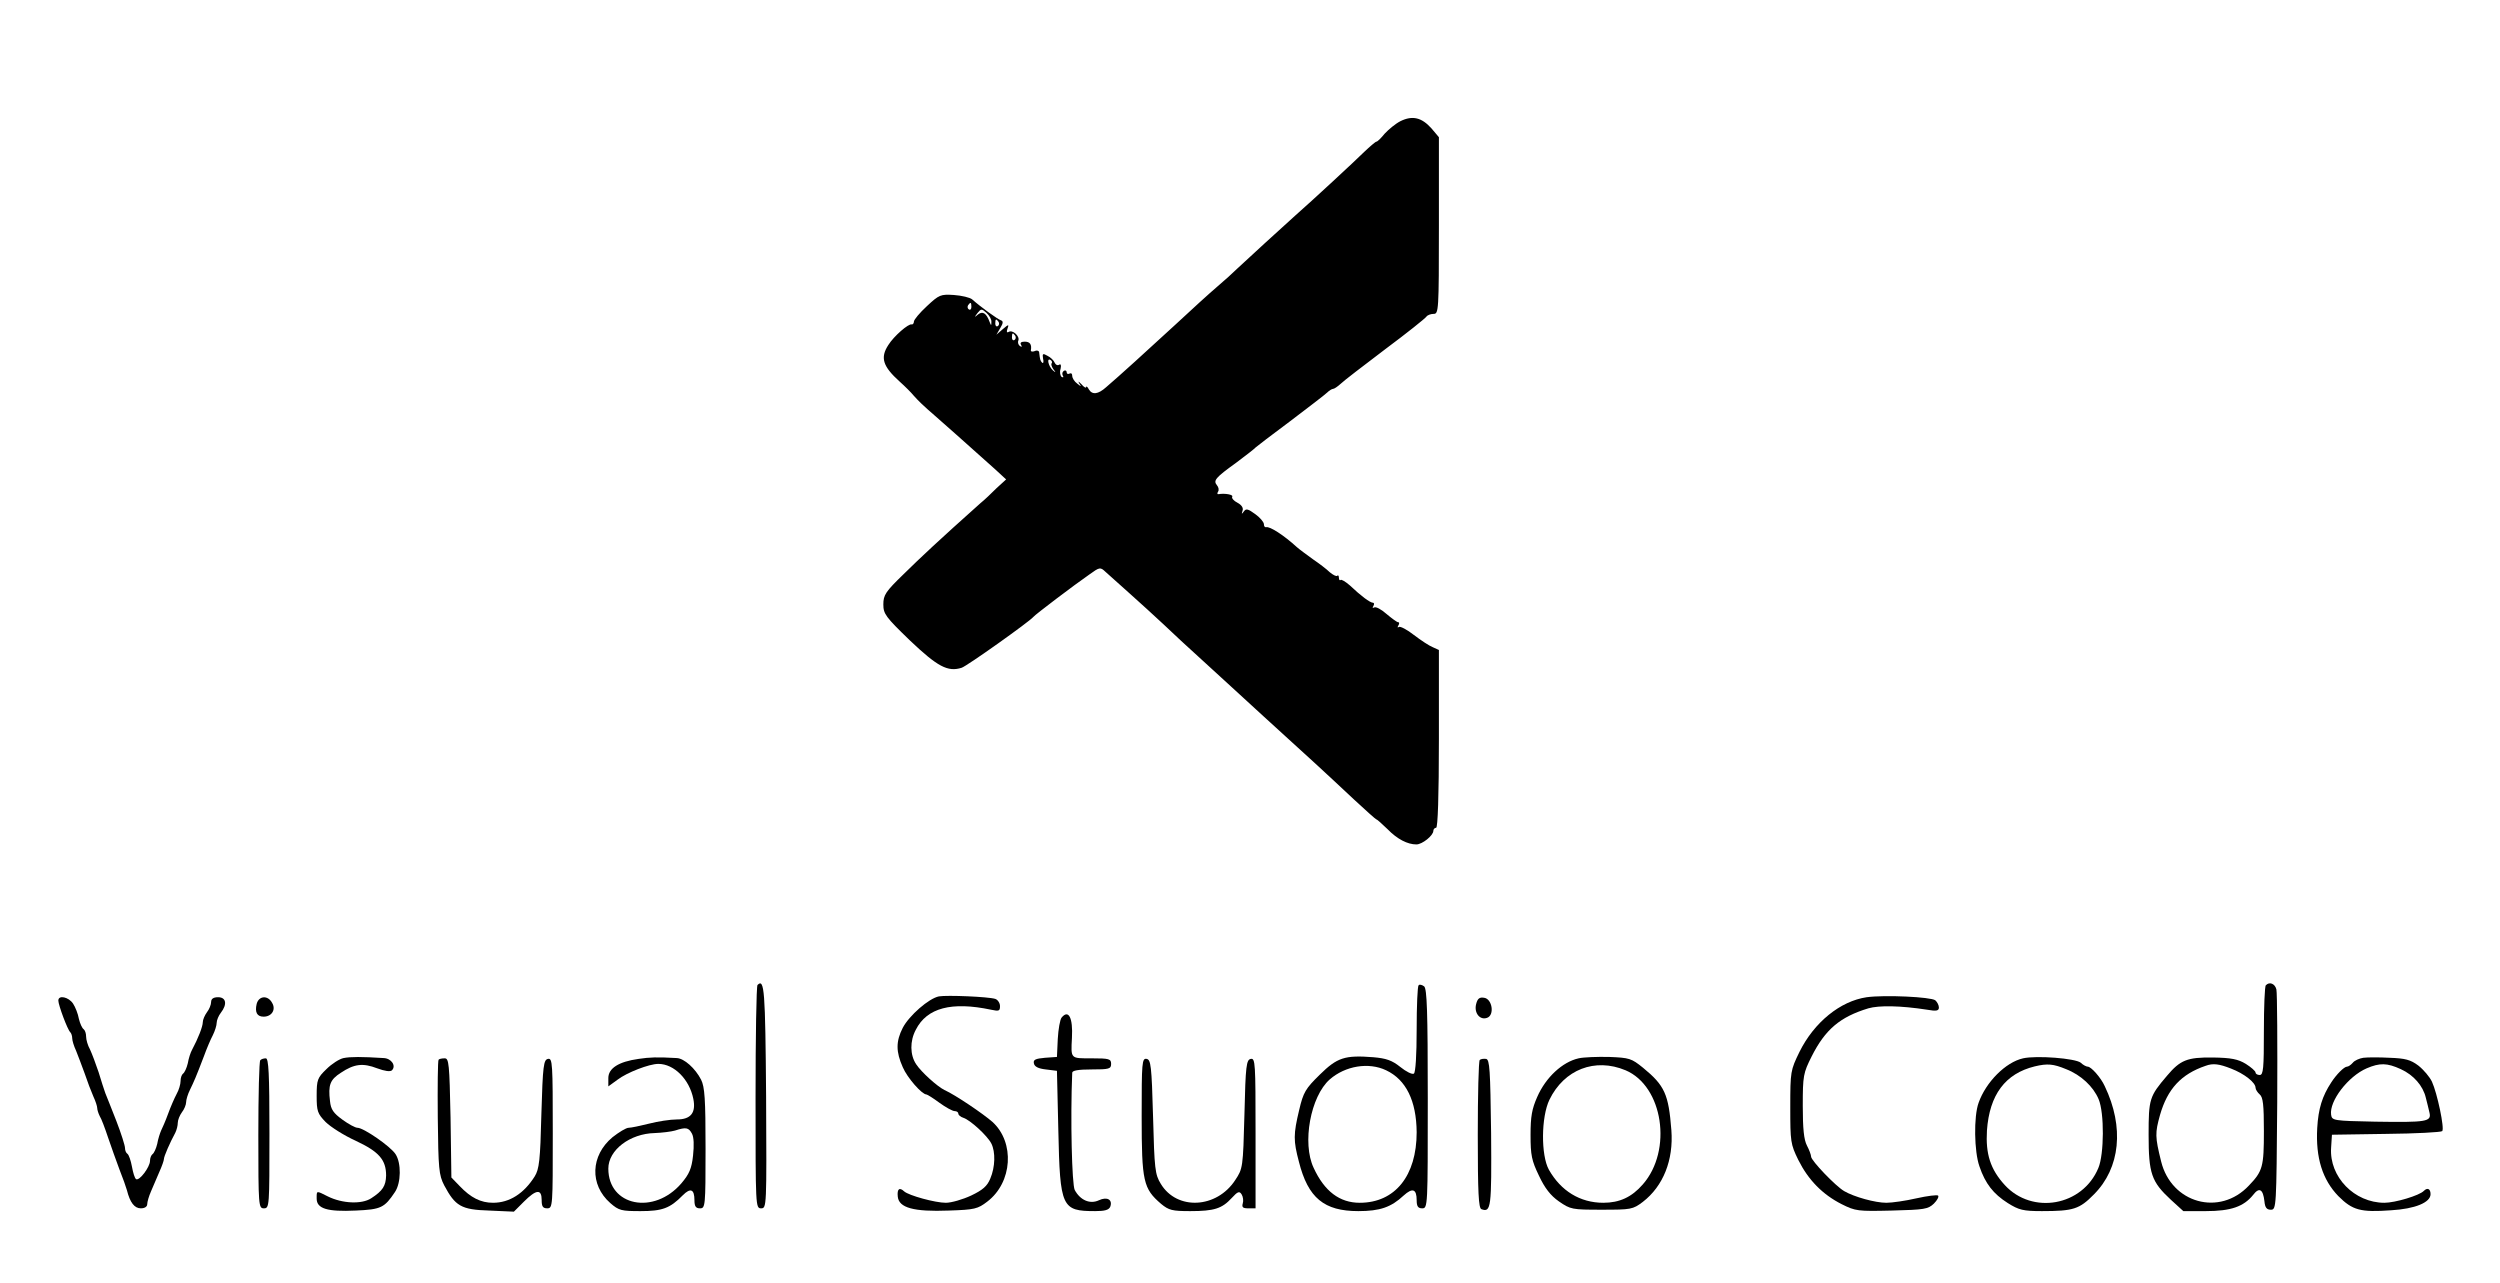 <?xml version="1.0" standalone="no"?>
<!DOCTYPE svg PUBLIC "-//W3C//DTD SVG 20010904//EN"
 "http://www.w3.org/TR/2001/REC-SVG-20010904/DTD/svg10.dtd">
<svg version="1.0" xmlns="http://www.w3.org/2000/svg"
 width="900pt" height="462pt" viewBox="0 0 900 462"
 preserveAspectRatio="xMidYMid meet">

<g transform="translate(0,462) scale(0.1,-0.1)"
fill="#000000" stroke="none">
<path d="M5042 4184 c-18 -9 -43 -30 -57 -45 -13 -16 -26 -29 -30 -29 -3 0
-23 -17 -44 -37 -30 -30 -191 -179 -247 -228 -35 -31 -191 -174 -211 -193 -13
-13 -45 -42 -71 -64 -26 -22 -94 -84 -152 -138 -101 -93 -200 -183 -248 -224
-29 -26 -50 -28 -62 -8 -5 10 -10 13 -10 8 0 -4 -8 0 -17 11 -10 10 -13 12 -8
3 9 -13 8 -13 -7 -1 -10 7 -18 20 -18 28 0 8 -4 11 -10 8 -5 -3 -10 -1 -10 5
0 6 -5 8 -10 5 -6 -4 -7 -11 -4 -17 4 -6 2 -8 -4 -5 -5 4 -8 17 -4 29 3 13 1
19 -5 15 -6 -4 -13 0 -16 7 -3 8 -15 20 -26 25 -17 10 -19 8 -16 -10 3 -12 1
-18 -3 -15 -7 7 -8 11 -11 37 0 6 -8 9 -16 5 -8 -3 -14 -2 -14 2 4 22 -3 32
-22 32 -13 0 -18 -4 -13 -12 4 -7 3 -8 -4 -4 -6 4 -9 13 -6 20 6 16 -21 40
-35 31 -7 -4 -8 1 -4 12 6 16 4 16 -17 -2 l-23 -20 14 24 c11 18 11 25 2 28
-12 4 -74 49 -103 75 -8 7 -38 14 -66 16 -48 3 -53 1 -97 -40 -26 -24 -47 -49
-47 -56 0 -6 -4 -11 -8 -10 -11 4 -64 -42 -84 -74 -30 -46 -20 -77 41 -132 19
-17 42 -40 50 -50 16 -18 34 -36 77 -73 19 -16 114 -101 217 -193 l39 -36 -34
-31 c-18 -18 -44 -43 -59 -55 -150 -134 -214 -194 -276 -255 -65 -63 -73 -75
-73 -109 0 -34 8 -45 96 -130 99 -94 136 -114 186 -98 19 6 244 166 258 183 6
8 147 115 202 153 36 26 39 27 57 10 10 -9 49 -44 86 -77 37 -33 93 -84 124
-113 31 -30 92 -86 135 -125 44 -40 91 -83 106 -97 15 -14 69 -63 120 -110
149 -135 239 -218 323 -297 43 -40 80 -73 82 -73 3 0 20 -16 40 -35 35 -36 72
-55 104 -55 21 0 61 32 61 49 0 6 5 11 10 11 6 0 10 113 10 320 l0 320 -22 10
c-13 5 -43 25 -68 44 -24 19 -49 32 -54 29 -5 -4 -6 -1 -2 5 4 7 4 12 -1 12
-4 0 -23 14 -42 30 -18 16 -38 27 -44 23 -6 -3 -7 -1 -3 5 4 7 3 12 -1 12 -11
0 -44 25 -83 62 -16 14 -31 23 -34 20 -3 -3 -6 1 -6 8 0 7 -3 11 -6 7 -3 -3
-15 3 -27 13 -11 11 -39 32 -61 47 -22 16 -48 35 -57 43 -47 43 -98 76 -111
72 -5 -1 -8 4 -8 11 0 7 -14 24 -31 36 -26 19 -33 21 -41 10 -8 -11 -9 -11 -5
2 4 10 -3 21 -18 29 -14 7 -22 17 -19 22 5 7 -26 13 -49 9 -5 -1 -6 3 -2 9 4
6 2 16 -4 23 -14 17 -6 27 69 81 36 27 67 51 70 55 3 3 59 46 125 95 66 50
126 96 133 103 7 7 17 13 21 13 4 0 16 8 27 18 10 10 83 66 161 125 78 58 144
111 148 117 3 5 15 10 26 10 18 0 19 10 19 318 l0 318 -27 32 c-35 39 -68 47
-111 26z m-1545 -669 c0 -8 -4 -12 -9 -9 -5 3 -6 10 -3 15 9 13 12 11 12 -6z
m72 -54 c0 -14 -1 -14 -6 -1 -12 33 -25 41 -42 28 -14 -12 -14 -11 -2 5 13 16
15 16 32 1 11 -10 19 -24 18 -33z m26 0 c3 -5 2 -12 -3 -15 -5 -3 -9 1 -9 9 0
17 3 19 12 6z m60 -50 c3 -5 2 -12 -3 -15 -5 -3 -9 1 -9 9 0 17 3 19 12 6z
m131 -99 c-3 -3 0 -12 6 -21 10 -13 10 -14 -2 -4 -16 15 -23 46 -8 37 5 -3 7
-9 4 -12z"/>
<path d="M2727 1074 c-4 -4 -7 -187 -7 -406 0 -392 0 -398 20 -398 20 0 20 5
18 402 -3 384 -6 427 -31 402z"/>
<path d="M5107 1073 c-4 -3 -7 -75 -7 -159 0 -93 -4 -155 -10 -159 -6 -4 -28
7 -49 24 -30 24 -51 31 -97 35 -103 8 -130 -1 -193 -63 -51 -50 -59 -63 -74
-127 -21 -88 -21 -110 -1 -186 33 -131 91 -178 214 -178 78 0 118 14 163 56
32 29 47 24 47 -17 0 -22 5 -29 20 -29 20 0 20 7 20 394 0 317 -3 396 -13 405
-8 6 -17 8 -20 4z m-117 -306 c72 -34 109 -110 110 -223 0 -157 -78 -254 -205
-254 -72 0 -127 41 -166 126 -42 89 -11 257 58 318 56 49 140 63 203 33z"/>
<path d="M8157 1073 c-4 -3 -7 -78 -7 -165 0 -134 -2 -158 -15 -158 -8 0 -15
4 -15 9 0 5 -16 19 -35 31 -28 17 -52 22 -119 23 -92 1 -117 -9 -165 -66 -63
-74 -66 -83 -66 -212 0 -140 10 -169 80 -234 l45 -41 81 0 c90 0 136 16 170
58 22 29 36 22 41 -23 2 -22 8 -30 23 -30 20 0 20 8 23 385 1 212 0 395 -3
408 -5 21 -25 29 -38 15z m-125 -300 c47 -18 88 -50 88 -69 0 -6 7 -17 15 -24
12 -10 15 -38 15 -132 0 -128 -4 -144 -54 -196 -105 -112 -279 -64 -316 87
-22 89 -22 102 -4 167 27 94 76 147 164 177 27 10 49 7 92 -10z"/>
<path d="M3380 1033 c-36 -7 -107 -69 -130 -113 -25 -49 -25 -86 0 -142 16
-38 69 -98 85 -98 3 0 24 -13 47 -30 22 -16 47 -30 55 -30 7 0 13 -4 13 -9 0
-5 8 -12 18 -15 25 -8 87 -65 101 -93 15 -30 14 -84 -4 -126 -11 -27 -27 -41
-69 -61 -30 -14 -71 -26 -91 -26 -38 0 -133 26 -150 41 -17 16 -26 9 -23 -19
4 -40 57 -55 184 -50 93 3 104 6 138 32 91 69 100 213 19 287 -33 29 -133 97
-173 115 -25 12 -84 65 -102 93 -22 33 -23 83 -1 124 40 79 129 102 271 72 28
-6 32 -5 32 13 0 11 -8 23 -17 26 -26 8 -174 14 -203 9z"/>
<path d="M6720 1030 c-95 -14 -189 -90 -242 -197 -32 -66 -33 -70 -33 -199 0
-124 1 -133 29 -190 36 -72 87 -124 156 -159 50 -25 58 -26 181 -23 117 3 130
5 151 25 12 12 19 25 15 29 -3 3 -38 -1 -78 -10 -39 -9 -88 -16 -108 -16 -40
0 -116 21 -152 42 -31 18 -119 110 -119 124 0 6 -7 25 -15 40 -11 21 -15 61
-15 143 0 109 2 118 32 178 49 97 102 142 204 173 38 11 115 10 212 -5 33 -6
42 -4 42 8 0 8 -6 20 -13 26 -16 12 -181 20 -247 11z"/>
<path d="M210 1018 c0 -16 33 -105 43 -114 4 -4 7 -14 7 -22 0 -8 6 -28 14
-45 7 -18 21 -54 31 -82 9 -27 23 -64 31 -82 8 -17 14 -36 14 -42 0 -6 4 -19
9 -29 6 -9 19 -44 30 -77 11 -33 30 -85 41 -115 12 -30 24 -64 27 -75 11 -44
27 -65 50 -65 14 0 23 6 23 15 0 8 6 29 14 47 8 18 21 49 30 70 9 20 16 40 16
45 0 10 22 60 41 95 5 10 9 26 9 36 0 10 7 27 15 38 8 10 15 27 15 36 0 9 6
29 14 45 14 29 21 44 51 123 9 25 23 58 31 73 8 16 14 36 14 45 0 9 7 26 15
36 24 31 19 56 -10 56 -17 0 -25 -6 -25 -17 0 -10 -7 -27 -15 -37 -8 -11 -15
-27 -15 -36 0 -15 -16 -57 -39 -100 -5 -9 -12 -30 -15 -48 -4 -17 -12 -34 -17
-37 -5 -4 -9 -15 -9 -27 0 -11 -6 -32 -14 -46 -8 -15 -22 -47 -31 -72 -9 -25
-21 -52 -25 -60 -4 -9 -11 -30 -14 -48 -4 -17 -12 -34 -17 -37 -5 -4 -9 -14
-9 -24 0 -22 -38 -73 -50 -66 -5 3 -11 23 -15 45 -4 22 -11 42 -16 46 -5 3 -9
12 -9 21 0 9 -14 53 -31 97 -18 45 -35 90 -40 101 -4 11 -15 45 -24 75 -10 30
-24 67 -31 82 -8 14 -14 35 -14 46 0 12 -4 23 -9 27 -5 3 -13 20 -17 37 -3 18
-13 43 -21 55 -16 24 -53 32 -53 11z"/>
<path d="M924 1006 c-7 -30 1 -46 25 -46 29 0 45 25 31 49 -15 29 -48 27 -56
-3z"/>
<path d="M5314 1005 c-8 -32 14 -59 40 -49 27 10 18 68 -11 72 -17 3 -24 -3
-29 -23z"/>
<path d="M3822 957 c-6 -7 -12 -42 -14 -77 l-3 -65 -43 -3 c-34 -3 -43 -7 -40
-20 2 -12 16 -19 43 -22 l40 -5 5 -215 c6 -278 12 -290 133 -290 34 0 49 4 54
16 9 25 -11 37 -41 23 -32 -15 -67 0 -87 37 -10 20 -16 255 -9 422 0 8 21 12
70 12 63 0 70 2 70 20 0 18 -7 20 -70 20 -77 0 -75 -3 -71 74 4 72 -12 103
-37 73z"/>
<path d="M1237 811 c-15 -3 -43 -21 -62 -40 -32 -31 -35 -38 -35 -96 0 -55 3
-64 32 -94 18 -18 67 -49 109 -68 83 -39 109 -68 109 -125 -1 -37 -12 -55 -54
-82 -34 -22 -104 -19 -156 7 -42 21 -40 22 -40 -8 0 -36 38 -48 141 -43 91 4
103 10 141 67 22 33 23 104 2 136 -18 28 -115 95 -137 95 -8 0 -32 13 -54 29
-33 24 -42 37 -45 67 -7 58 0 77 39 102 48 32 79 36 131 16 27 -10 47 -13 53
-7 16 16 -2 43 -30 44 -79 5 -119 5 -144 0z"/>
<path d="M2299 808 c-72 -10 -109 -34 -109 -69 l0 -30 33 24 c34 26 114 57
147 57 57 0 112 -56 126 -126 10 -50 -9 -74 -59 -74 -24 0 -69 -7 -100 -15
-32 -8 -65 -15 -74 -15 -9 0 -35 -16 -58 -34 -79 -66 -83 -171 -8 -237 31 -27
40 -29 109 -29 78 0 106 10 152 57 28 28 42 22 42 -18 0 -22 5 -29 20 -29 19
0 20 7 20 215 0 179 -3 222 -16 248 -21 41 -61 77 -88 78 -70 4 -97 3 -137 -3z
m192 -269 c7 -13 8 -42 4 -79 -5 -47 -14 -67 -42 -100 -99 -115 -263 -82 -263
53 0 67 78 126 167 128 26 1 59 5 73 9 40 13 49 11 61 -11z"/>
<path d="M5683 810 c-58 -13 -118 -68 -149 -139 -19 -43 -24 -70 -24 -137 0
-73 4 -92 30 -146 21 -45 42 -72 72 -93 42 -29 47 -30 154 -30 106 0 112 1
148 28 74 57 111 151 103 258 -10 130 -24 161 -102 225 -42 34 -49 36 -122 39
-43 1 -93 -1 -110 -5z m169 -43 c135 -57 170 -288 62 -411 -40 -46 -84 -66
-142 -66 -84 0 -153 43 -196 119 -29 52 -28 190 2 252 53 109 164 152 274 106z"/>
<path d="M7283 810 c-63 -14 -134 -86 -160 -160 -18 -49 -16 -176 3 -229 21
-62 50 -99 102 -132 40 -25 55 -29 123 -29 113 0 135 7 187 60 95 95 110 242
39 390 -14 31 -49 70 -61 70 -5 0 -17 6 -25 14 -19 16 -159 27 -208 16z m155
-39 c54 -21 98 -63 117 -108 21 -49 20 -199 -1 -248 -57 -137 -238 -169 -337
-61 -52 57 -69 112 -64 196 9 129 66 205 172 231 46 11 67 9 113 -10z"/>
<path d="M8508 812 c-14 -2 -32 -10 -38 -18 -7 -8 -16 -14 -21 -14 -10 0 -38
-28 -56 -56 -33 -50 -47 -95 -51 -165 -6 -107 19 -186 76 -245 51 -51 80 -59
190 -51 86 5 142 28 142 58 0 19 -11 25 -24 12 -16 -17 -104 -43 -142 -43
-108 0 -199 93 -192 198 l3 47 195 3 c107 1 198 6 202 10 9 9 -18 137 -37 178
-8 17 -30 43 -49 58 -28 21 -47 26 -103 28 -37 2 -80 2 -95 0z m135 -41 c46
-21 80 -60 90 -103 4 -16 10 -39 13 -53 8 -33 -9 -36 -196 -33 -150 3 -155 4
-158 25 -7 49 61 138 128 167 47 20 73 20 123 -3z"/>
<path d="M937 803 c-4 -3 -7 -125 -7 -270 0 -256 1 -263 20 -263 20 0 20 7 20
270 0 218 -3 270 -13 270 -8 0 -17 -3 -20 -7z"/>
<path d="M1579 805 c-3 -2 -4 -96 -3 -208 2 -185 4 -207 23 -244 40 -75 61
-88 162 -91 l89 -4 36 36 c45 45 64 46 64 6 0 -23 4 -30 20 -30 20 0 20 7 20
271 0 252 -1 270 -17 267 -16 -3 -19 -23 -24 -198 -4 -168 -8 -199 -24 -225
-39 -62 -91 -95 -150 -95 -44 0 -80 18 -120 60 l-30 31 -3 215 c-4 195 -6 214
-21 214 -10 0 -20 -2 -22 -5z"/>
<path d="M4110 600 c0 -234 6 -259 70 -314 28 -23 40 -26 105 -26 86 0 114 9
149 47 22 24 28 26 36 13 5 -8 7 -23 4 -32 -4 -14 0 -18 20 -18 l26 0 0 271
c0 252 -1 270 -17 267 -16 -3 -19 -23 -23 -199 -5 -193 -6 -196 -33 -237 -67
-103 -210 -110 -268 -14 -21 34 -23 53 -28 242 -5 184 -8 205 -23 208 -17 3
-18 -12 -18 -208z"/>
<path d="M5327 804 c-4 -4 -7 -125 -7 -270 0 -210 3 -263 13 -267 35 -13 37 5
35 274 -3 229 -5 264 -18 267 -9 1 -19 0 -23 -4z"/>
</g>
</svg>
